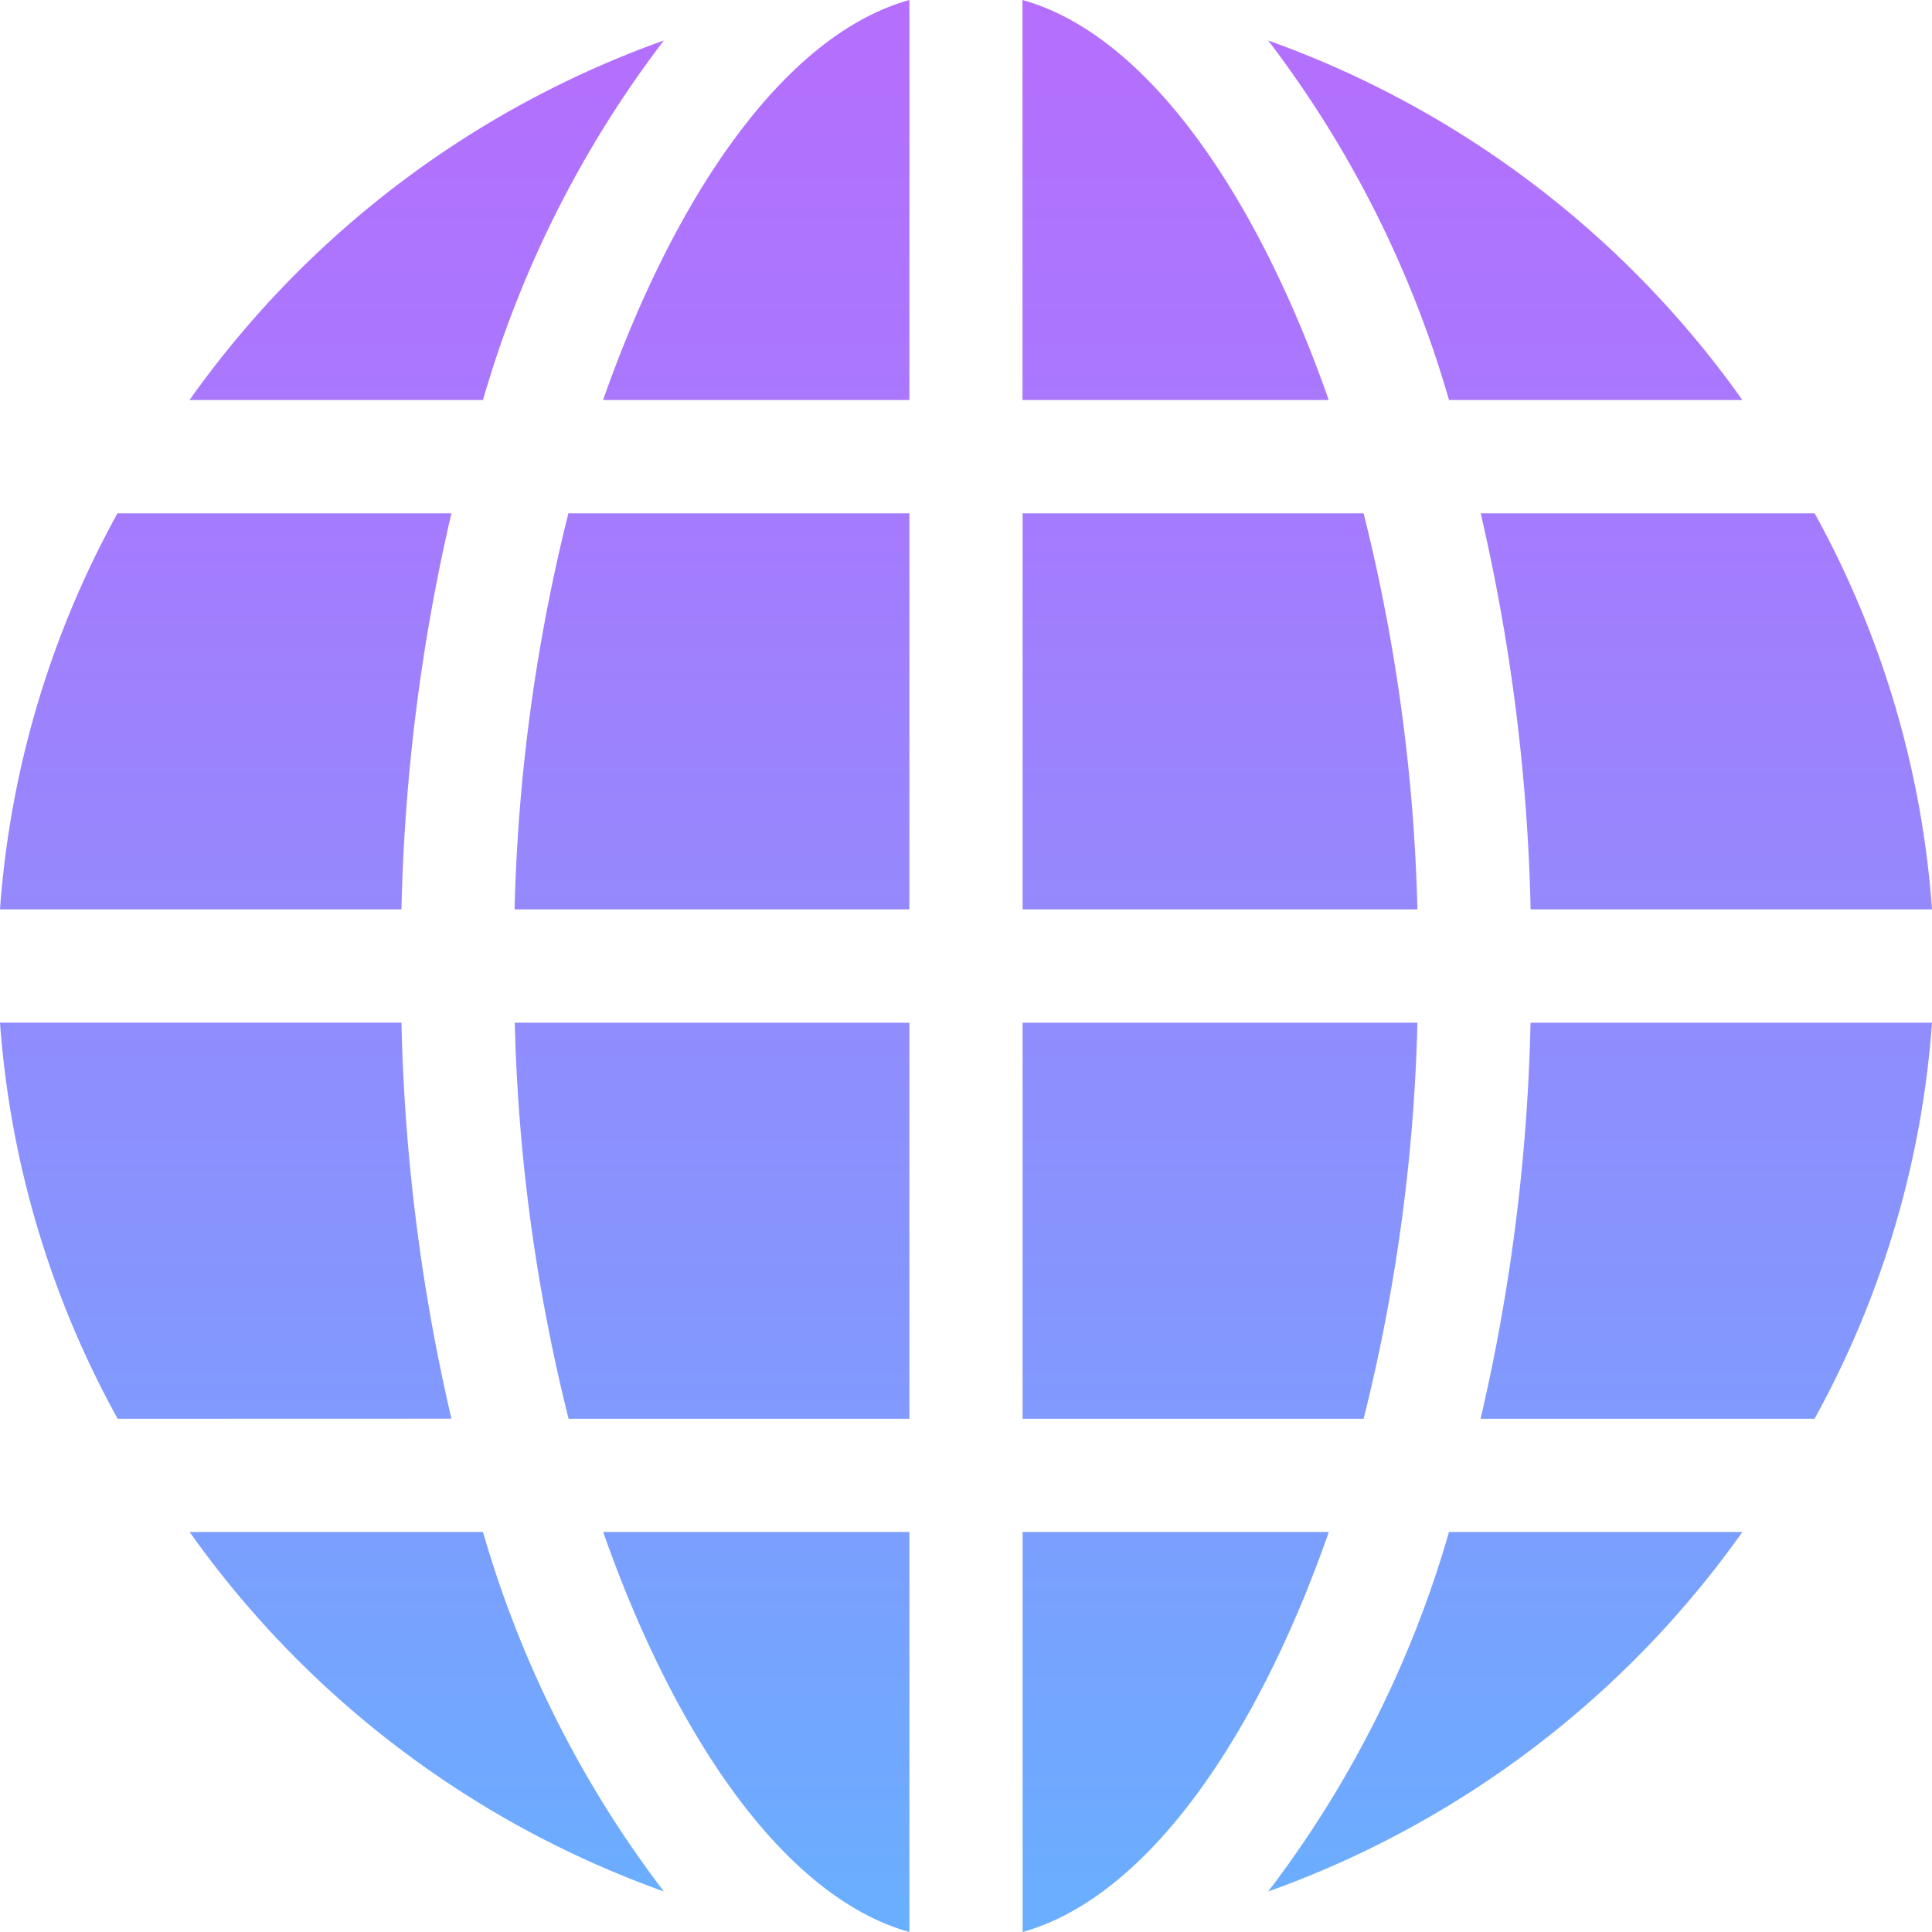 <svg xmlns="http://www.w3.org/2000/svg" xmlns:xlink="http://www.w3.org/1999/xlink" width="20" height="20" viewBox="0 0 20 20">
  <defs>
    <linearGradient id="linear-gradient" x1="0.5" x2="0.5" y2="1" gradientUnits="objectBoundingBox">
      <stop offset="0" stop-color="#b56efd"/>
      <stop offset="0.256" stop-color="#a67afd"/>
      <stop offset="0.746" stop-color="#7f9bfe"/>
      <stop offset="0.984" stop-color="#6aaeff"/>
    </linearGradient>
  </defs>
  <path id="Union_9" data-name="Union 9" d="M10.586,15.859h3.17C13.006,18,11.869,19.642,10.586,20Zm-4.342,0h3.17V20C8.131,19.642,6.995,18,6.244,15.859Zm8.756,0h3.037a10.24,10.24,0,0,1-4.909,3.722A11.266,11.266,0,0,0,15,15.859Zm-13.037,0H5A11.267,11.267,0,0,0,6.872,19.58,10.231,10.231,0,0,1,1.963,15.859Zm13.364-1.172a19.958,19.958,0,0,0,.517-4.1H20a9.958,9.958,0,0,1-1.216,4.1Zm-4.741,0v-4.1h4.087a18.706,18.706,0,0,1-.557,4.1Zm-4.7,0a18.707,18.707,0,0,1-.557-4.1H9.414v4.1Zm-4.668,0A9.958,9.958,0,0,1,0,10.586H4.156a19.959,19.959,0,0,0,.517,4.1ZM15.845,9.414a20.021,20.021,0,0,0-.517-4.1h3.457A9.957,9.957,0,0,1,20,9.414Zm-5.259,0v-4.1h3.53a18.706,18.706,0,0,1,.557,4.1Zm-5.259,0a18.707,18.707,0,0,1,.557-4.1h3.53v4.1ZM0,9.414a9.958,9.958,0,0,1,1.216-4.1H4.673a19.959,19.959,0,0,0-.517,4.1ZM15,4.141A11.266,11.266,0,0,0,13.128.419a10.24,10.24,0,0,1,4.909,3.722Zm-4.415,0V0c1.283.358,2.42,2,3.17,4.141Zm-4.342,0C6.995,2,8.131.358,9.414,0V4.141Zm-4.281,0A10.231,10.231,0,0,1,6.872.419,11.267,11.267,0,0,0,5,4.141Z" fill="url(#linear-gradient)"/>
</svg>
